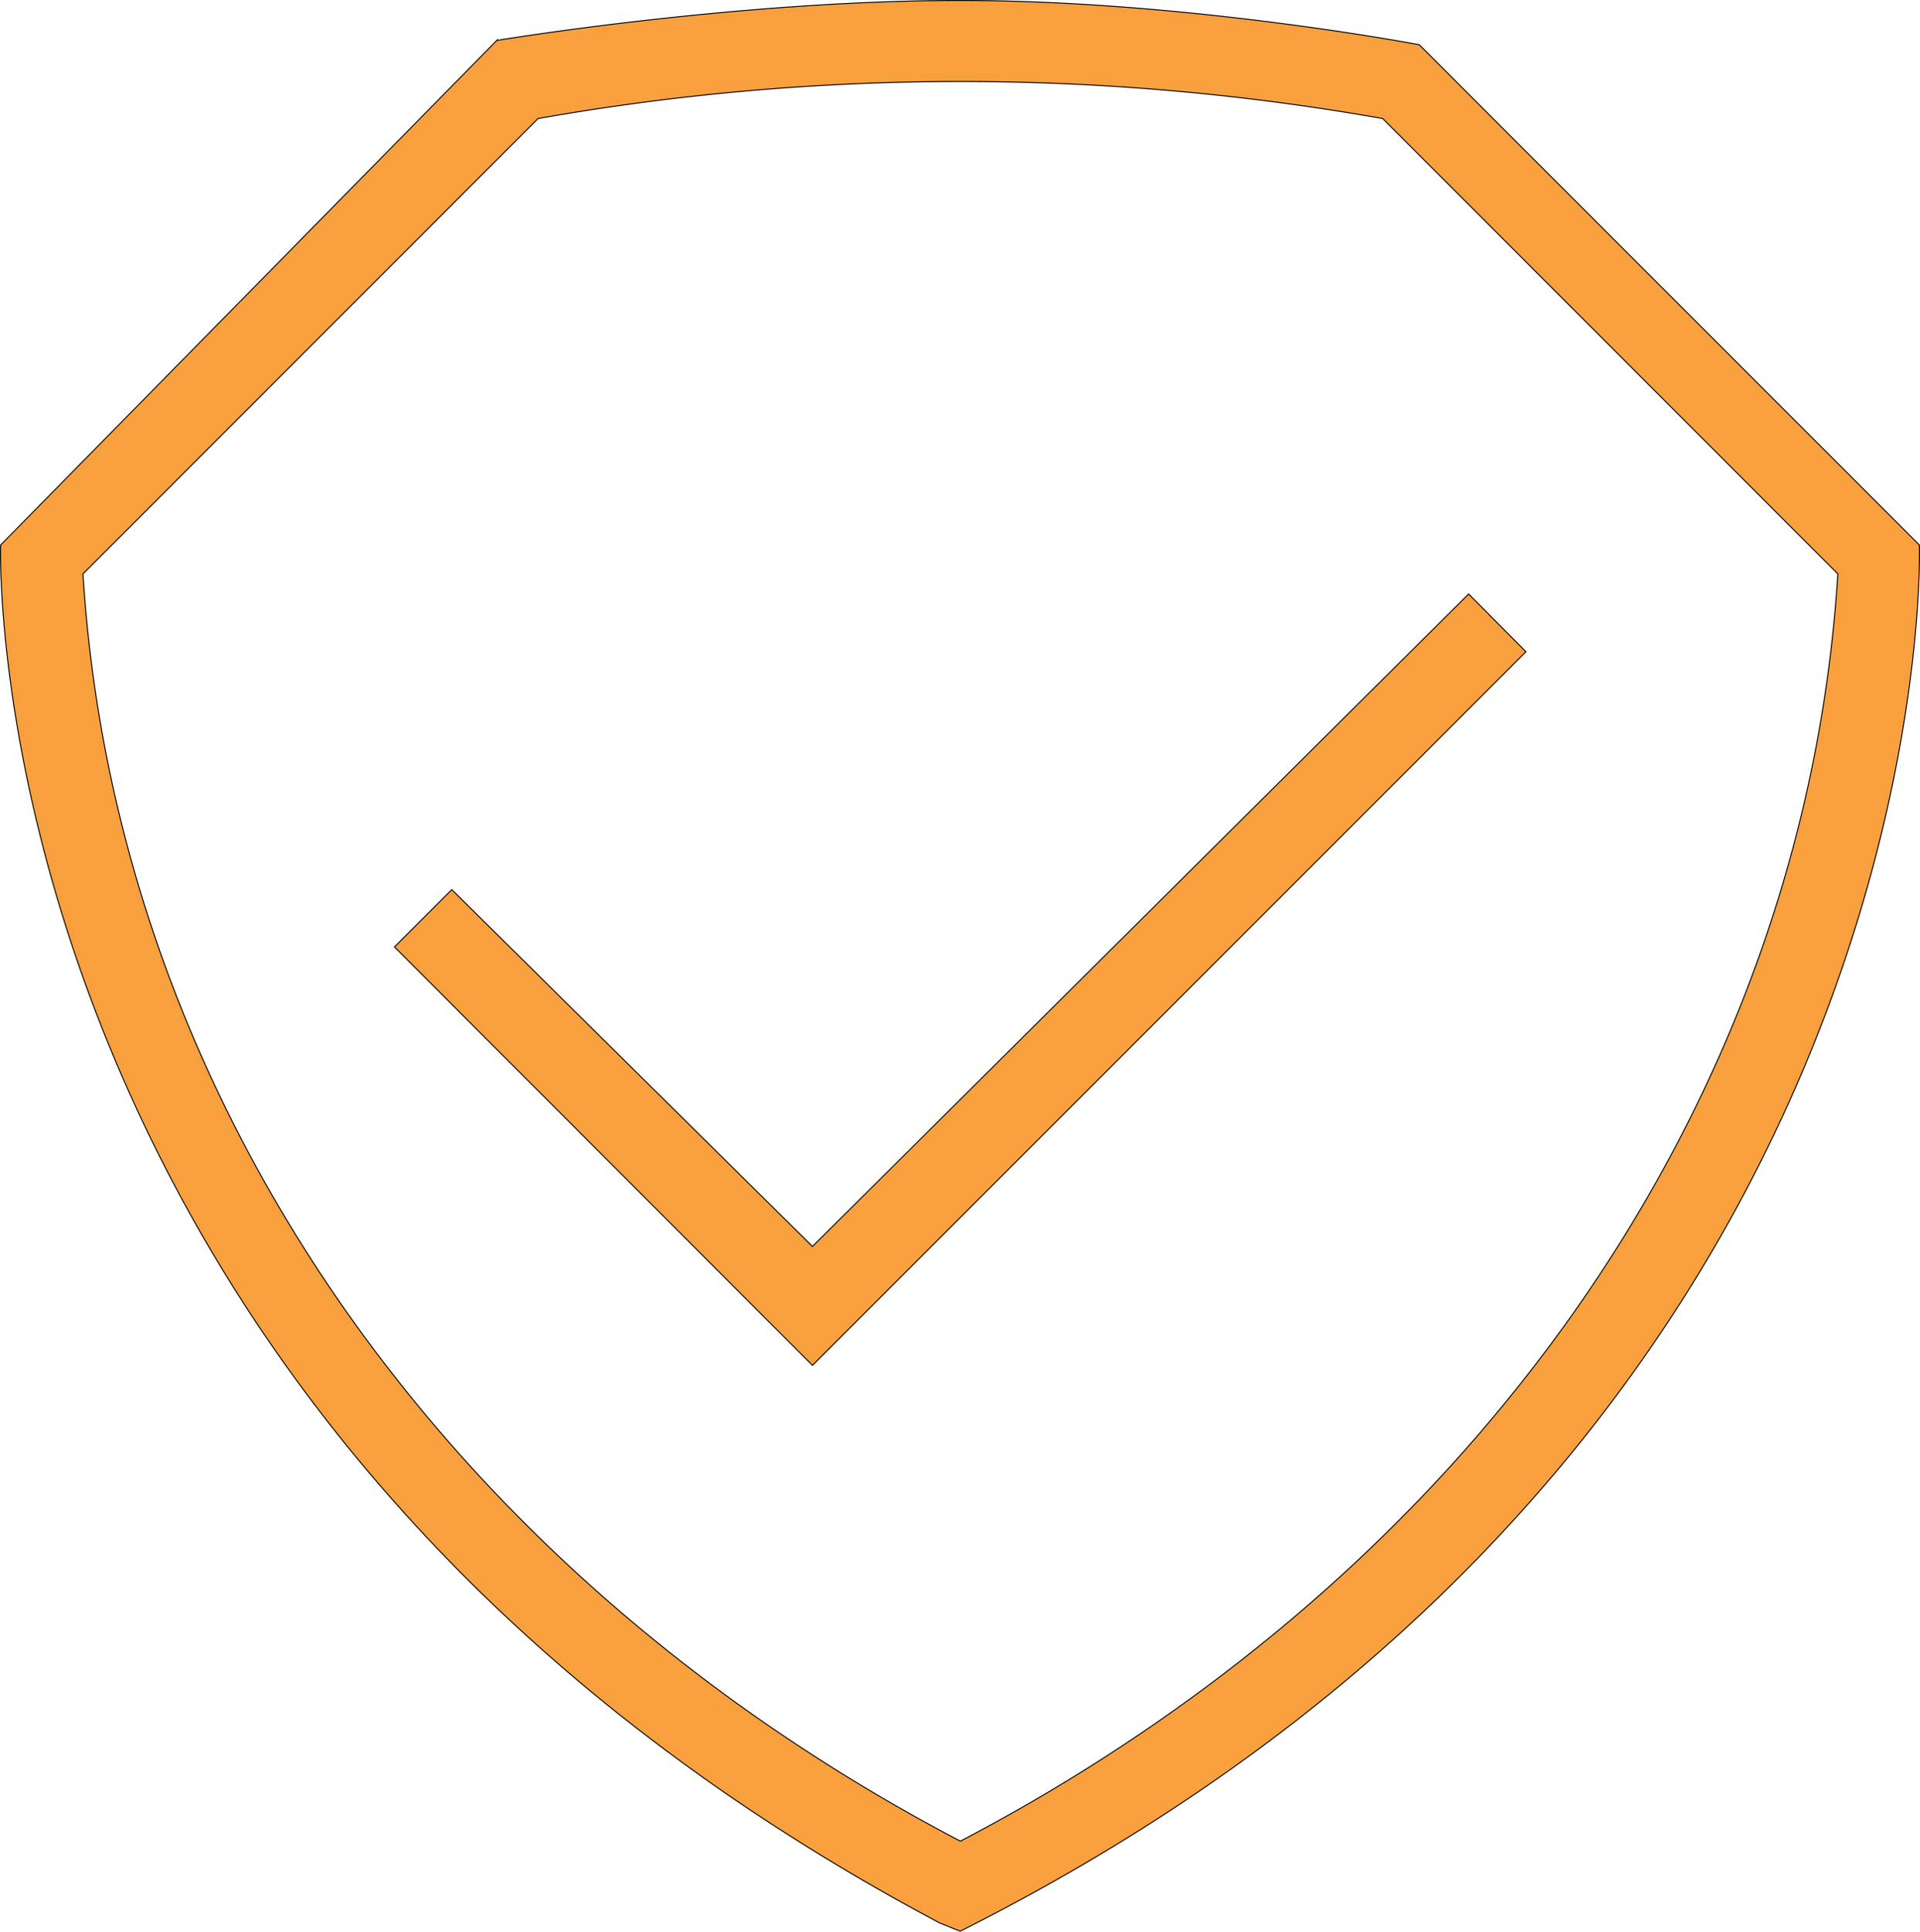<svg xmlns="http://www.w3.org/2000/svg" viewBox="0 0 486 488.86"><defs><style>.cls-1{fill:#f9a03e;stroke:#000;stroke-miterlimit:10;stroke-width:0.25px;}</style></defs><title>icono2</title><g id="Capa_2" data-name="Capa 2"><g id="Capa_1-2" data-name="Capa 1"><path class="cls-1" d="M243.05,488.72l-5.2-2.1C-6.95,356.72.15,137.93.15,137.93l125.6-127.7S186.55.12,243.05.12c57.4,0,116.2,11.2,116.2,11.2l126.6,126.61s7.4,222.6-238.7,348.7ZM21,145.23c8.3,132.8,91.3,252.2,222.1,320.7,130.8-68.5,213.8-187.9,222.1-320.7L350,30a614.16,614.16,0,0,0-213.8,0Z"/><polygon class="cls-1" points="205.65 345.52 99.85 239.63 114.35 225.13 205.65 315.43 371.75 150.32 386.25 164.93 205.65 345.52"/></g></g></svg>